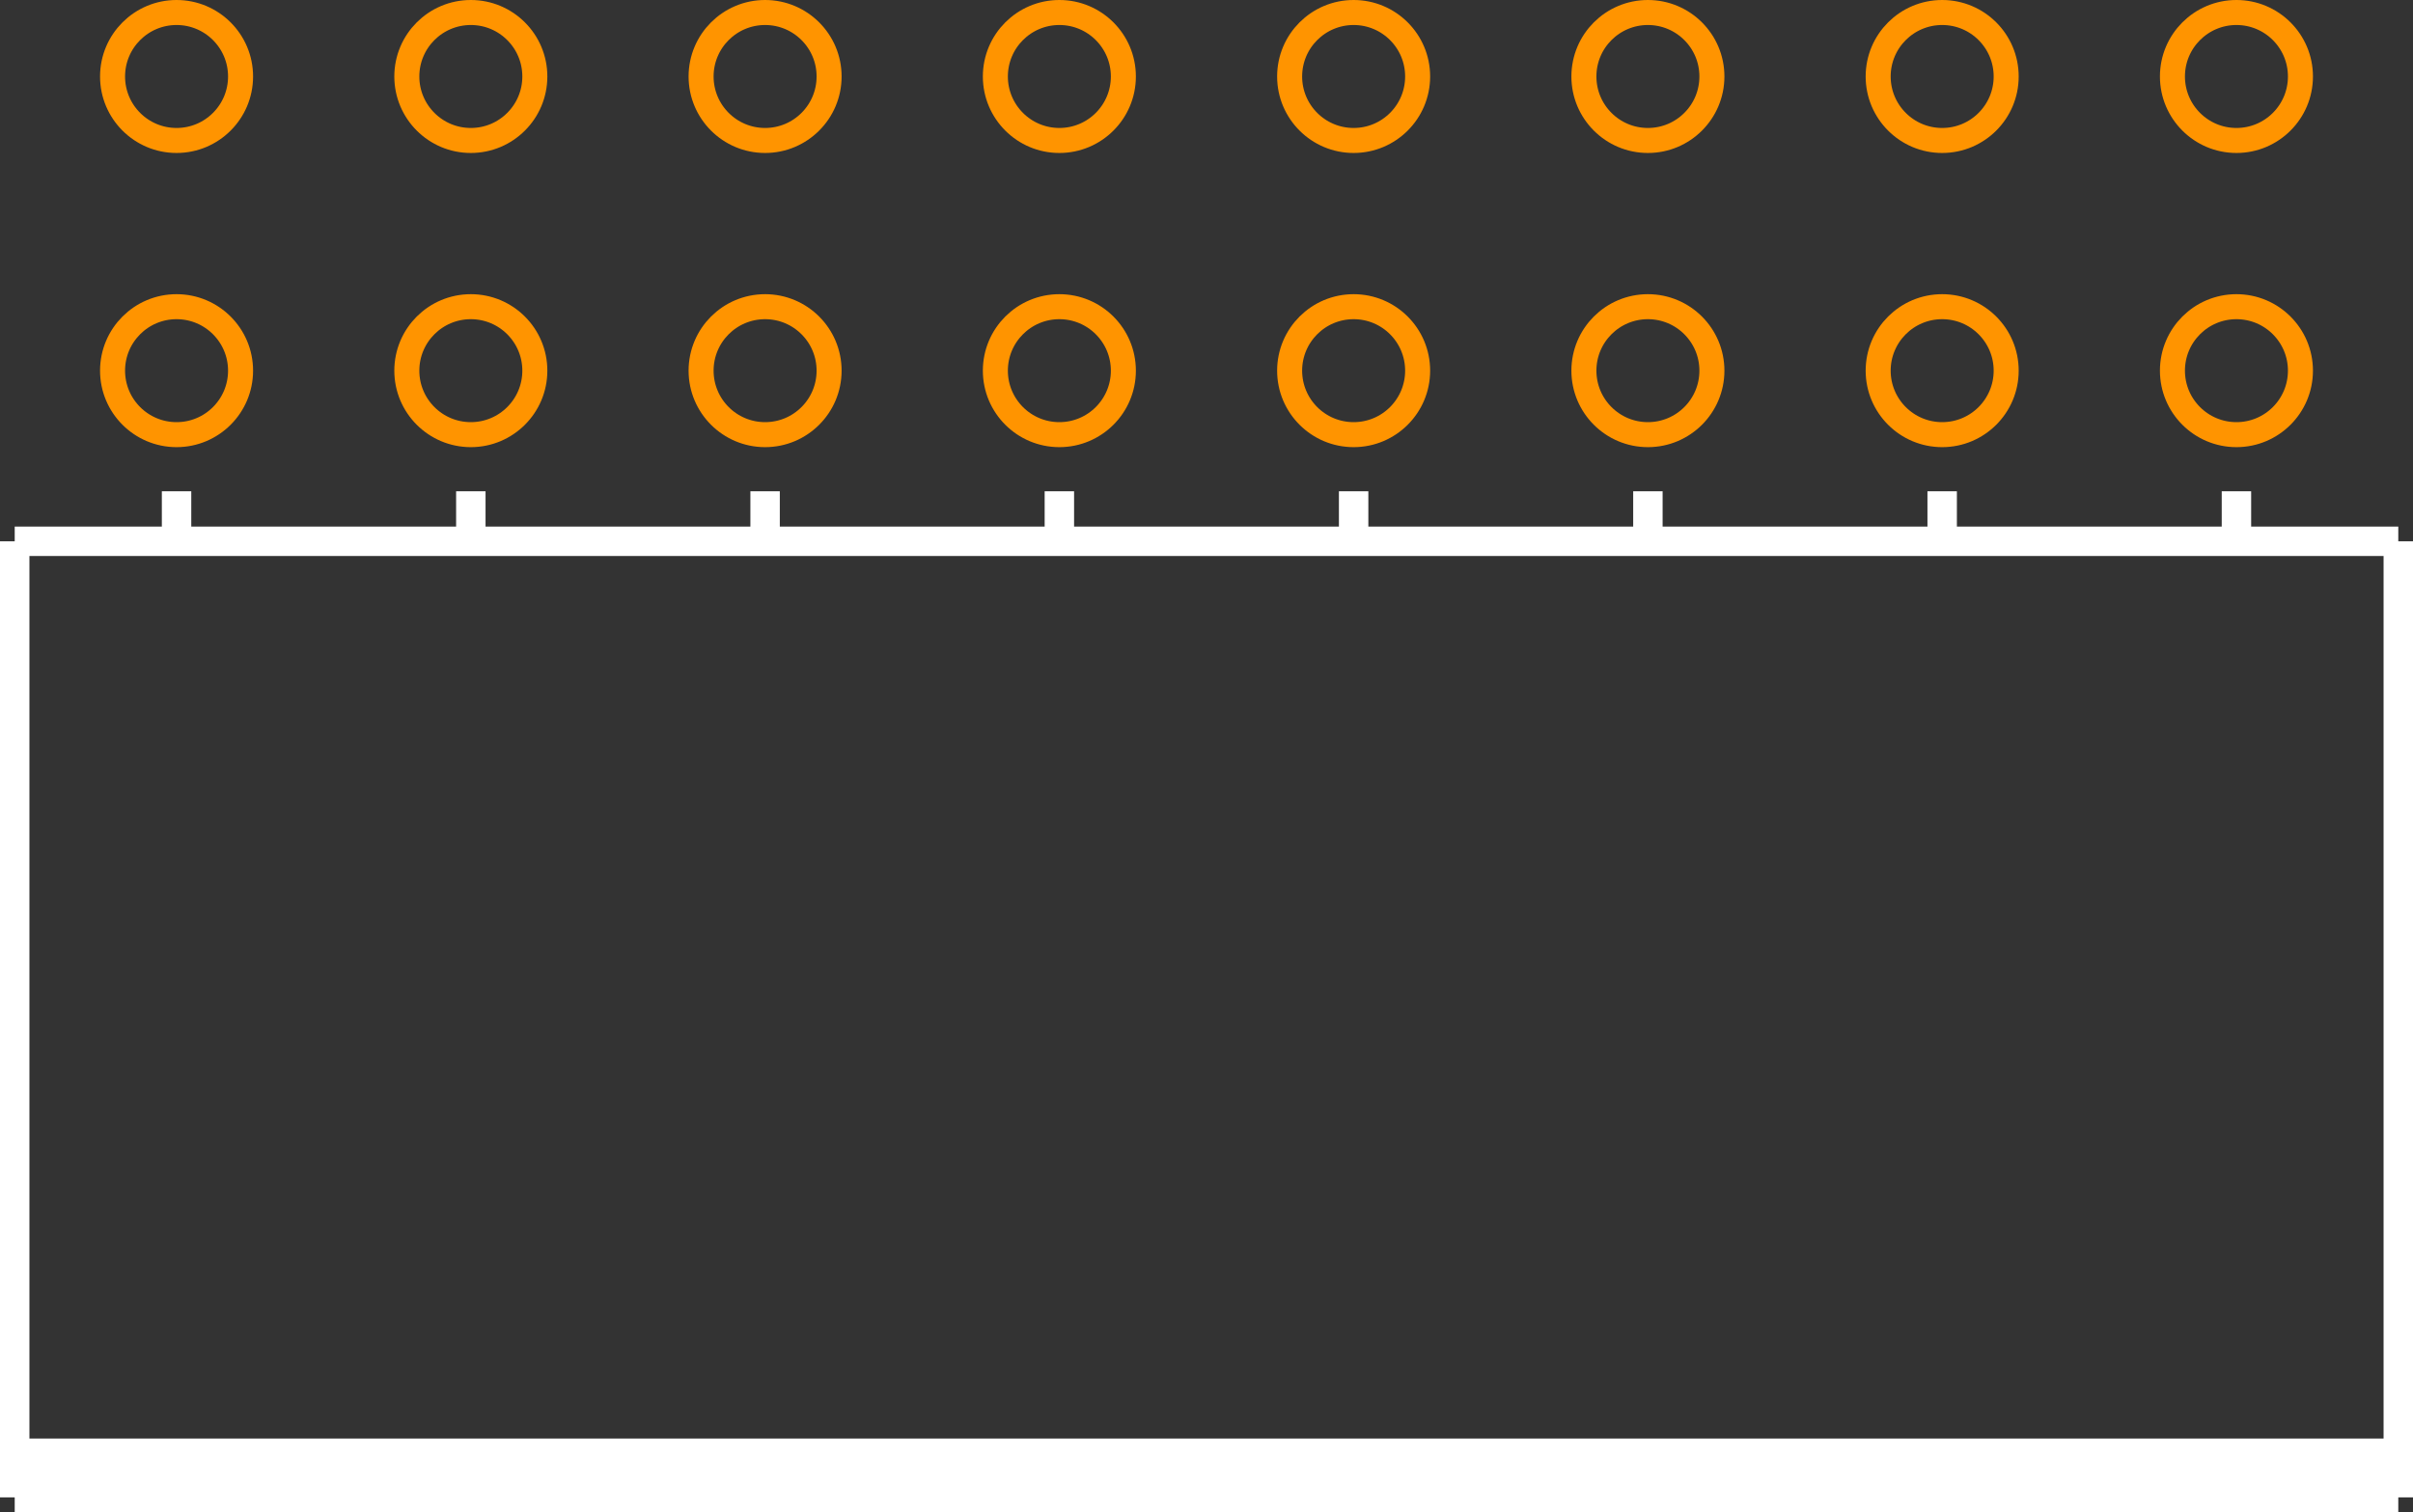 <?xml version="1.0" encoding="UTF-8" standalone="no"?> <svg xmlns:svg="http://www.w3.org/2000/svg" xmlns="http://www.w3.org/2000/svg" version="1.2" baseProfile="tiny" x="0in" y="0in" width="0.82in" height="0.514in" viewBox="0 0 82000 51400" ><rect x="0" y="0" width="82000" height="51400" fill="#333333" stroke="none"/><title>CON_HDR-254P-8C-2R-16N__Sullins_xPxC162LJBN-RC.fp</title><desc>Geda footprint file 'CON_HDR-254P-8C-2R-16N__Sullins_xPxC162LJBN-RC.fp' converted by Fritzing</desc><g id="copper0">
 <g id="copper1">
  <circle fill="none" cx="6000" cy="12600" connectorname="" stroke="#ff9400" r="2175" id="connector0pin" stroke-width="850"/>
  <circle fill="none" cx="6000" cy="2600" connectorname="" stroke="#ff9400" r="2175" id="connector1pin" stroke-width="850"/>
  <circle fill="none" cx="16000" cy="12600" connectorname="" stroke="#ff9400" r="2175" id="connector2pin" stroke-width="850"/>
  <circle fill="none" cx="16000" cy="2600" connectorname="" stroke="#ff9400" r="2175" id="connector3pin" stroke-width="850"/>
  <circle fill="none" cx="26000" cy="12600" connectorname="" stroke="#ff9400" r="2175" id="connector4pin" stroke-width="850"/>
  <circle fill="none" cx="26000" cy="2600" connectorname="" stroke="#ff9400" r="2175" id="connector5pin" stroke-width="850"/>
  <circle fill="none" cx="36000" cy="12600" connectorname="" stroke="#ff9400" r="2175" id="connector6pin" stroke-width="850"/>
  <circle fill="none" cx="36000" cy="2600" connectorname="" stroke="#ff9400" r="2175" id="connector7pin" stroke-width="850"/>
  <circle fill="none" cx="46000" cy="12600" connectorname="" stroke="#ff9400" r="2175" id="connector8pin" stroke-width="850"/>
  <circle fill="none" cx="46000" cy="2600" connectorname="" stroke="#ff9400" r="2175" id="connector9pin" stroke-width="850"/>
  <circle fill="none" cx="56000" cy="12600" connectorname="" stroke="#ff9400" r="2175" id="connector10pin" stroke-width="850"/>
  <circle fill="none" cx="56000" cy="2600" connectorname="" stroke="#ff9400" r="2175" id="connector11pin" stroke-width="850"/>
  <circle fill="none" cx="66000" cy="12600" connectorname="" stroke="#ff9400" r="2175" id="connector12pin" stroke-width="850"/>
  <circle fill="none" cx="66000" cy="2600" connectorname="" stroke="#ff9400" r="2175" id="connector13pin" stroke-width="850"/>
  <circle fill="none" cx="76000" cy="12600" connectorname="" stroke="#ff9400" r="2175" id="connector14pin" stroke-width="850"/>
  <circle fill="none" cx="76000" cy="2600" connectorname="" stroke="#ff9400" r="2175" id="connector15pin" stroke-width="850"/>
 </g>
</g>
<g id="silkscreen">
 <line fill="none" stroke="white" y1="18400" x1="500" y2="50900" stroke-width="1000" x2="500"/>
 <line fill="none" stroke="white" y1="50900" x1="500" y2="50900" stroke-width="1000" x2="81500"/>
 <line fill="none" stroke="white" y1="50900" x1="81500" y2="18400" stroke-width="1000" x2="81500"/>
 <line fill="none" stroke="white" y1="18400" x1="81500" y2="18400" stroke-width="1000" x2="500"/>
 <line fill="none" stroke="white" y1="50400" x1="500" y2="50400" stroke-width="1000" x2="81500"/>
 <line fill="none" stroke="white" y1="49900" x1="500" y2="49900" stroke-width="1000" x2="81500"/>
 <line fill="none" stroke="white" y1="49400" x1="500" y2="49400" stroke-width="1000" x2="81500"/>
 <line fill="none" stroke="white" y1="16700" x1="6000" y2="18400" stroke-width="1000" x2="6000"/>
 <line fill="none" stroke="white" y1="16700" x1="16000" y2="18400" stroke-width="1000" x2="16000"/>
 <line fill="none" stroke="white" y1="16700" x1="26000" y2="18400" stroke-width="1000" x2="26000"/>
 <line fill="none" stroke="white" y1="16700" x1="36000" y2="18400" stroke-width="1000" x2="36000"/>
 <line fill="none" stroke="white" y1="16700" x1="46000" y2="18400" stroke-width="1000" x2="46000"/>
 <line fill="none" stroke="white" y1="16700" x1="56000" y2="18400" stroke-width="1000" x2="56000"/>
 <line fill="none" stroke="white" y1="16700" x1="66000" y2="18400" stroke-width="1000" x2="66000"/>
 <line fill="none" stroke="white" y1="16700" x1="76000" y2="18400" stroke-width="1000" x2="76000"/>
</g>
</svg>